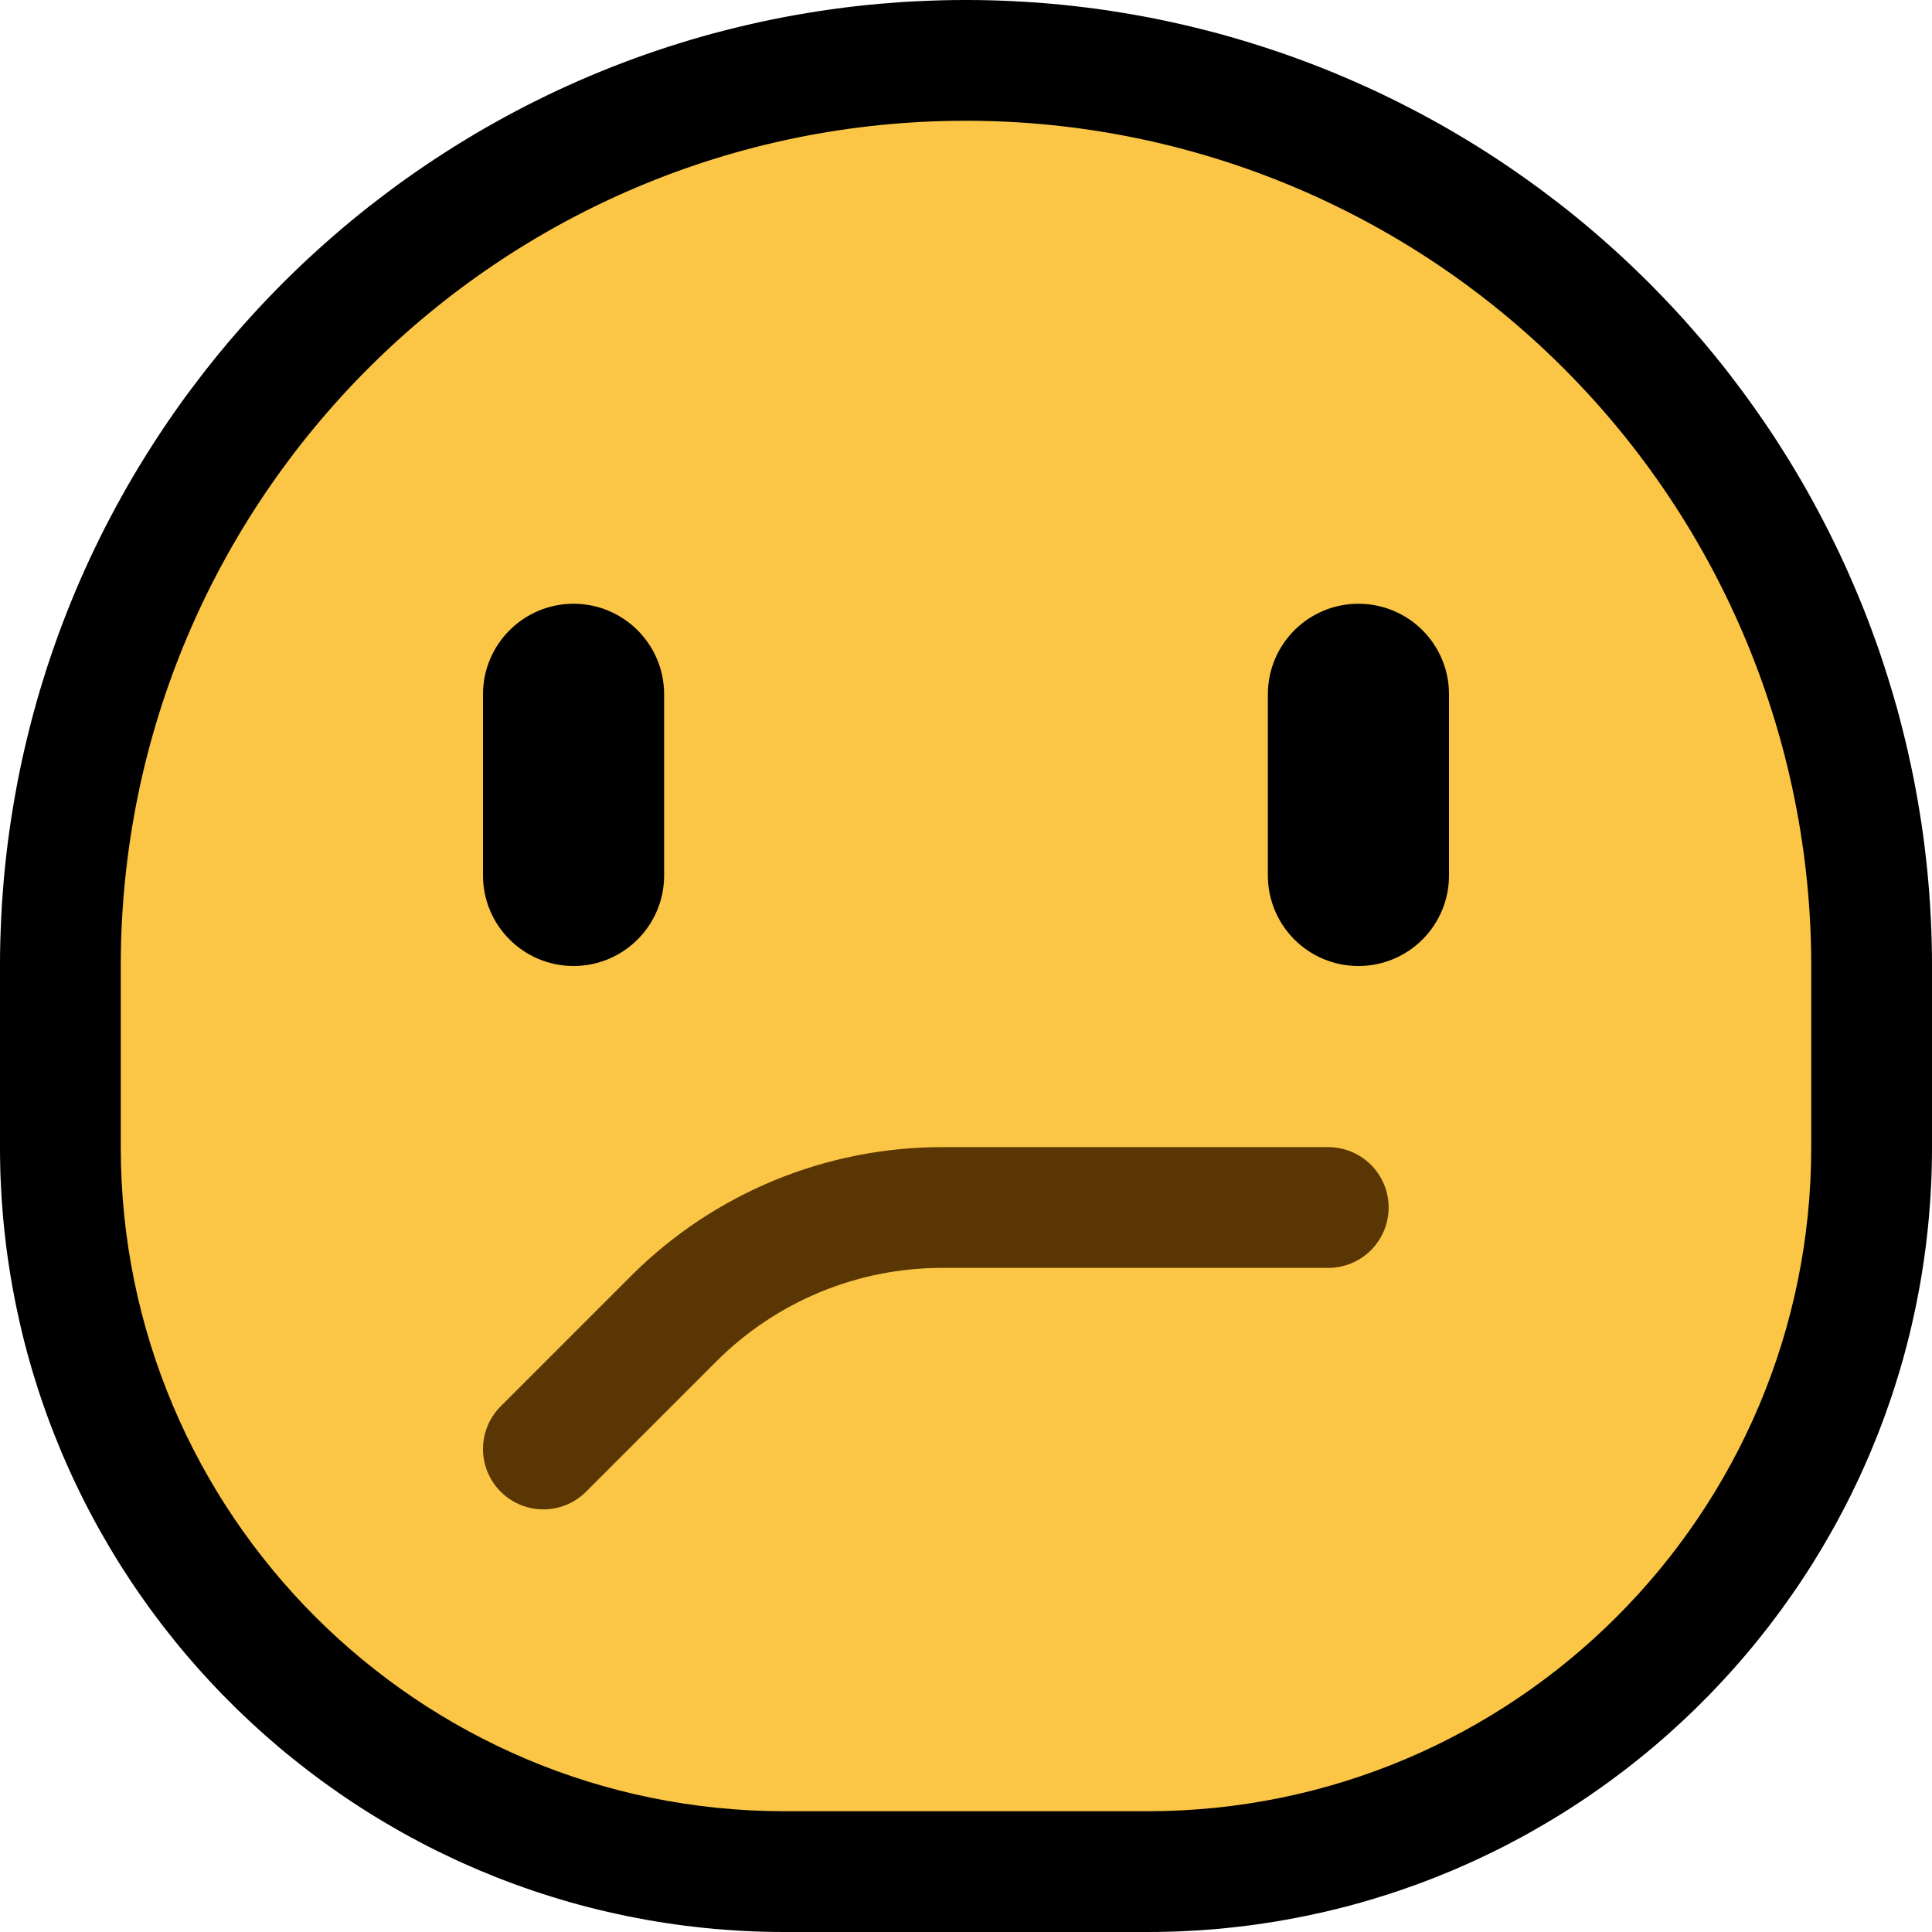 <svg clip-rule="evenodd" fill-rule="evenodd" stroke-linecap="round" stroke-linejoin="round" stroke-miterlimit="1.5" viewBox="0 0 32 32" xmlns="http://www.w3.org/2000/svg" xmlns:xlink="http://www.w3.org/1999/xlink"><clipPath id="a"><path clip-rule="evenodd" d="m0 0h32v32h-32z"/></clipPath><path d="m0 0h32v32h-32z" fill="none"/><g clip-path="url(#a)"><path d="m16.199.001.198.004.198.006.198.009.198.011.197.013.197.016.196.018.196.021.196.023.195.025.195.028.194.031.193.032.194.035.192.037.192.04.191.042.191.044.19.047.189.048.189.051.188.054.187.056.187.058.186.06.185.062.184.065.183.067.183.069.181.071.181.074.18.076.179.078.178.08.177.082.176.085.174.086.174.089.173.091.172.093.171.095.169.097.169.1.167.101.166.104.165.105.164.108.162.11.161.112.16.114.159.116.157.118.156.119.155.122.153.124.152.126.15.128.149.13.148.132.146.134.144.136.143.138.142.139.139.142.138.143.136.144.134.146.132.148.13.149.128.15.126.152.124.153.122.155.119.156.118.157.116.159.114.16.112.161.11.162.108.164.105.165.104.166.101.167.1.169.097.169.095.171.093.172.091.173.089.174.086.175.085.175.082.177.08.178.078.179.076.18.074.181.071.181.069.183.067.183.065.184.062.185.06.186.058.187.056.187.054.188.051.189.048.189.047.19.044.191.042.191.04.192.037.192.035.194.032.193.031.194.028.195.025.195.023.196.021.196.018.196.016.197.013.197.011.198.009.198.006.198.004.198.001.193v3.012l-.001.162-.003.167-.005.166-.008.166-.009.166-.012.165-.013.165-.016.164-.018.163-.019.163-.022.163-.024.161-.025.161-.028.161-.03.16-.031.159-.034.158-.035.158-.037.157-.039.156-.041.156-.043.155-.045.154-.047.153-.048.153-.05.151-.053.151-.053.15-.056.149-.057.148-.06.147-.06.147-.063.145-.064.145-.066.143-.068.143-.069.142-.071.141-.073.139-.074.139-.076.138-.078.136-.079.136-.08.134-.082.134-.084.132-.086.132-.086.13-.089.129-.09.128-.091.127-.093.125-.094.125-.096.123-.097.122-.098.121-.1.12-.102.118-.102.117-.105.116-.105.115-.107.113-.108.113-.11.11-.11.11-.113.108-.113.107-.115.105-.116.105-.117.102-.118.102-.12.1-.121.098-.122.097-.123.096-.125.094-.125.093-.127.091-.128.09-.129.089-.13.086-.132.086-.132.084-.134.082-.134.08-.136.079-.136.078-.138.076-.139.074-.139.073-.141.071-.142.069-.143.068-.143.066-.145.064-.145.063-.147.06-.147.06-.148.057-.149.056-.15.053-.151.053-.152.05-.152.048-.153.047-.154.045-.155.043-.156.041-.156.039-.157.037-.158.035-.158.034-.159.031-.16.03-.161.028-.161.025-.161.024-.163.022-.163.019-.163.018-.164.016-.165.013-.165.012-.166.009-.166.008-.166.005-.167.003-.162.001h-6.012l-.162-.001-.167-.003-.166-.005-.166-.008-.166-.009-.165-.012-.165-.013-.164-.016-.163-.018-.163-.019-.163-.022-.161-.024-.161-.025-.161-.028-.16-.03-.159-.031-.158-.034-.158-.035-.157-.037-.156-.039-.156-.041-.155-.043-.154-.045-.153-.047-.152-.048-.152-.05-.151-.053-.15-.053-.149-.056-.148-.057-.147-.06-.147-.06-.145-.063-.145-.064-.143-.066-.143-.068-.142-.069-.141-.071-.139-.073-.139-.074-.138-.076-.136-.078-.136-.079-.134-.08-.134-.082-.132-.084-.132-.086-.13-.086-.129-.089-.128-.09-.127-.091-.125-.093-.125-.094-.123-.096-.122-.097-.121-.098-.12-.1-.118-.102-.117-.102-.116-.105-.115-.105-.113-.107-.113-.108-.11-.11-.11-.11-.108-.113-.107-.113-.105-.115-.105-.116-.102-.117-.102-.118-.1-.12-.098-.121-.097-.122-.096-.123-.094-.125-.093-.125-.091-.127-.09-.128-.089-.129-.086-.13-.086-.132-.084-.132-.082-.134-.08-.134-.079-.136-.078-.136-.076-.138-.074-.139-.073-.139-.071-.141-.069-.142-.068-.143-.066-.143-.064-.145-.063-.145-.06-.147-.06-.147-.057-.148-.056-.149-.053-.15-.053-.151-.05-.151-.048-.153-.047-.153-.045-.154-.043-.155-.041-.156-.039-.156-.037-.157-.035-.158-.034-.158-.031-.159-.03-.16-.028-.161-.025-.161-.024-.161-.022-.163-.019-.163-.018-.163-.016-.164-.013-.165-.012-.165-.009-.166-.008-.166-.005-.166-.003-.167-.001-.162v-3.012l.001-.2.004-.206.007-.205.009-.205.011-.204.015-.203.016-.203.019-.201.022-.202.024-.2.027-.2.029-.199.032-.198.034-.198.036-.197.039-.195.041-.195.044-.195.046-.193.048-.192.05-.192.053-.19.055-.19.058-.188.059-.188.062-.186.064-.186.066-.184.069-.184.07-.182.073-.181.075-.181.077-.179.079-.177.081-.177.084-.176.085-.174.087-.173.09-.172.091-.171.094-.169.095-.169.097-.166.1-.166.101-.164.103-.163.105-.162.107-.16.108-.159.111-.158.112-.156.115-.154.116-.153.117-.152.12-.151.121-.148.123-.148.125-.145.127-.145.128-.142.13-.142.131-.139.133-.138.135-.137.137-.135.138-.133.139-.131.142-.13.142-.128.145-.127.145-.125.148-.123.148-.121.151-.12.152-.117.153-.116.154-.115.156-.112.158-.111.159-.108.16-.107.162-.105.163-.103.164-.101.166-.1.166-.097.169-.095.169-.094.171-.091.172-.09.173-.087.174-.085.176-.084.177-.081.177-.079.179-.077.181-.075.181-.073.182-.07.184-.069.184-.066.186-.064.186-.062.188-.059.188-.058.19-.055.19-.053.192-.05.192-.048.193-.046.195-.044.195-.041.195-.039.197-.036.198-.034.198-.032.199-.029.2-.027.2-.024.201-.022.202-.019.203-.016.203-.015.204-.011.205-.009.205-.007.206-.004.2-.001h.012l.193.001zm-.355 4-.155.003-.154.005-.154.007-.154.008-.152.011-.153.013-.151.014-.151.016-.151.019-.15.02-.149.021-.149.024-.148.026-.147.027-.147.029-.146.031-.145.032-.145.035-.143.036-.144.038-.142.039-.142.041-.141.043-.141.045-.139.046-.139.048-.138.05-.137.051-.137.053-.135.054-.135.056-.134.058-.134.059-.132.061-.131.062-.131.064-.13.066-.129.067-.127.068-.128.07-.126.072-.125.073-.124.074-.123.076-.122.077-.122.079-.12.08-.119.082-.118.083-.118.084-.116.086-.115.087-.114.089-.113.089-.111.091-.111.093-.109.094-.109.095-.107.096-.106.098-.105.098-.104.1-.102.102-.102.102-.1.104-.098.105-.098.106-.096.107-.095.109-.094.109-.093.111-.091.112-.089.112-.089.114-.087.115-.086.116-.084.118-.083.118-.082.119-.08.12-.079.122-.077.122-.076.123-.074.124-.073.125-.072.126-.07.127-.068.128-.067.129-.066.13-.064.131-.062.131-.061.132-.059.134-.058.134-.056.135-.054.135-.053.137-.051.137-.05.138-.048.139-.046.139-.045.141-.043.141-.041.142-.039.142-.038.144-.036.143-.035.145-.032.145-.031.146-.029.147-.027.147-.026.148-.024.149-.021.149-.02.15-.019.151-.016.151-.014.151-.013.153-.011.152-.008.154-.007.154-.005.154-.003.155-.001.162v2.988l.001.123.002.116.004.116.005.116.006.115.008.115.01.114.011.114.012.113.013.113.015.112.017.112.018.112.019.111.02.11.022.11.023.109.024.109.026.109.027.108.029.107.029.107.031.106.032.106.034.105.034.105.036.104.038.104.038.102.04.103.04.101.042.102.044.1.044.1.046.099.046.099.048.098.05.097.05.097.051.096.053.095.053.094.055.094.056.093.057.093.058.091.059.091.06.091.061.089.062.089.064.088.064.087.065.086.067.085.067.085.068.084.07.083.07.082.071.081.073.081.073.08.074.078.075.078.076.077.077.076.078.075.078.074.08.073.08.073.082.071.082.07.083.07.084.068.085.067.085.067.086.065.087.064.088.064.089.062.089.061.091.06.091.059.091.058.093.057.093.056.094.055.094.053.095.053.096.051.097.05.097.05.098.048.099.046.099.046.1.044.1.044.102.042.101.04.103.04.103.038.103.038.104.036.105.034.105.034.106.032.106.031.107.029.107.029.108.027.109.026.109.024.109.023.11.022.11.02.111.019.112.018.112.017.112.015.113.013.113.012.114.011.114.01.115.008.115.006.116.005.116.004.116.002.123.001h5.988l.123-.001.116-.002.116-.004.116-.005.115-.006.115-.008.114-.01.114-.011.113-.012.113-.013.112-.015.112-.017.112-.018.111-.019.11-.02.11-.022.109-.023.109-.024.109-.026.108-.027.107-.029.107-.029.106-.031.106-.032.105-.034.105-.034.104-.036.104-.038.102-.038.103-.04.101-.04.102-.042.1-.044.1-.044.099-.046.099-.046.098-.048.097-.05.097-.05.096-.051.095-.053.094-.053.094-.055.093-.056.093-.057.091-.058.091-.059.091-.06.089-.061.089-.062.088-.064.087-.064.086-.065.085-.067.085-.067.084-.068.083-.07.082-.07.082-.071.08-.073.08-.073.078-.074.078-.075.077-.076.076-.077.075-.078.074-.078.073-.08.073-.081.071-.081.07-.082.07-.083.068-.084.067-.085.067-.085.065-.086.064-.087.064-.088.062-.089.061-.089.06-.091.059-.091.058-.091.057-.093.056-.093.055-.094.053-.094.053-.095.051-.096.05-.097.05-.097.048-.098.046-.099.046-.099.044-.1.044-.1.042-.102.04-.101.04-.103.038-.102.038-.104.036-.104.034-.105.034-.105.032-.106.031-.106.029-.107.029-.107.027-.108.026-.109.024-.109.023-.109.022-.11.02-.11.019-.111.018-.112.017-.112.015-.112.013-.113.012-.113.011-.114.01-.114.008-.115.006-.115.005-.116.004-.116.002-.116.001-.123v-2.988l-.001-.155-.003-.149-.004-.149-.007-.148-.008-.148-.01-.148-.012-.148-.014-.147-.015-.147-.018-.147-.019-.146-.021-.146-.022-.146-.025-.145-.026-.145-.028-.144-.029-.144-.032-.143-.033-.143-.035-.143-.037-.142-.038-.142-.04-.141-.042-.14-.043-.14-.045-.139-.047-.139-.049-.138-.05-.138-.052-.136-.053-.137-.055-.135-.057-.135-.059-.134-.06-.134-.062-.132-.063-.132-.065-.132-.067-.13-.068-.13-.07-.129-.071-.128-.073-.127-.074-.126-.076-.126-.078-.124-.079-.124-.081-.123-.083-.121-.083-.121-.086-.12-.087-.119-.088-.118-.09-.117-.092-.116-.093-.115-.094-.114-.096-.113-.097-.111-.099-.111-.101-.109-.102-.109-.103-.107-.105-.106-.106-.105-.107-.103-.108-.102-.11-.101-.111-.099-.111-.097-.113-.096-.114-.094-.115-.093-.116-.092-.117-.09-.118-.088-.119-.087-.12-.086-.121-.083-.121-.083-.123-.081-.124-.079-.124-.078-.126-.076-.126-.074-.127-.073-.128-.071-.129-.07-.13-.068-.13-.067-.132-.065-.132-.063-.132-.062-.134-.06-.134-.059-.135-.057-.135-.055-.137-.053-.136-.052-.138-.05-.138-.049-.139-.047-.139-.045-.14-.043-.141-.042-.14-.04-.142-.038-.142-.037-.143-.035-.143-.033-.143-.032-.144-.029-.144-.028-.145-.026-.145-.025-.146-.022-.146-.021-.146-.019-.147-.018-.147-.015-.147-.014-.148-.012-.148-.01-.148-.008-.148-.007-.149-.004-.149-.003-.149-.001z"/><path d="m30 16c0-3.713-1.475-7.274-4.101-9.899-2.625-2.626-6.186-4.101-9.899-4.101-7.732 0-14 6.268-14 14v3c0 6.075 4.925 11 11 11h6c6.075 0 11-4.925 11-11 0-.986 0-1.993 0-3z" fill="#fbc546"/><path d="m11 11.5c0-.828-.672-1.5-1.5-1.5s-1.5.672-1.5 1.5v3c0 .828.672 1.5 1.5 1.5s1.5-.672 1.5-1.5c0-.916 0-2.084 0-3z"/><path d="m24 11.498c0-.397-.158-.778-.439-1.059s-.662-.439-1.059-.439c-.001 0-.003 0-.004 0-.397 0-.778.158-1.059.439s-.439.662-.439 1.059v3.004c0 .397.158.778.439 1.059s.662.439 1.059.439h.004c.397 0 .778-.158 1.059-.439s.439-.662.439-1.059c0-.917 0-2.087 0-3.004z"/><path d="m22 20s-3.738 0-6.396 0c-1.667 0-3.266.662-4.445 1.841-1.05 1.05-2.159 2.159-2.159 2.159" fill="none" stroke="#593604" stroke-width="2"/></g></svg>